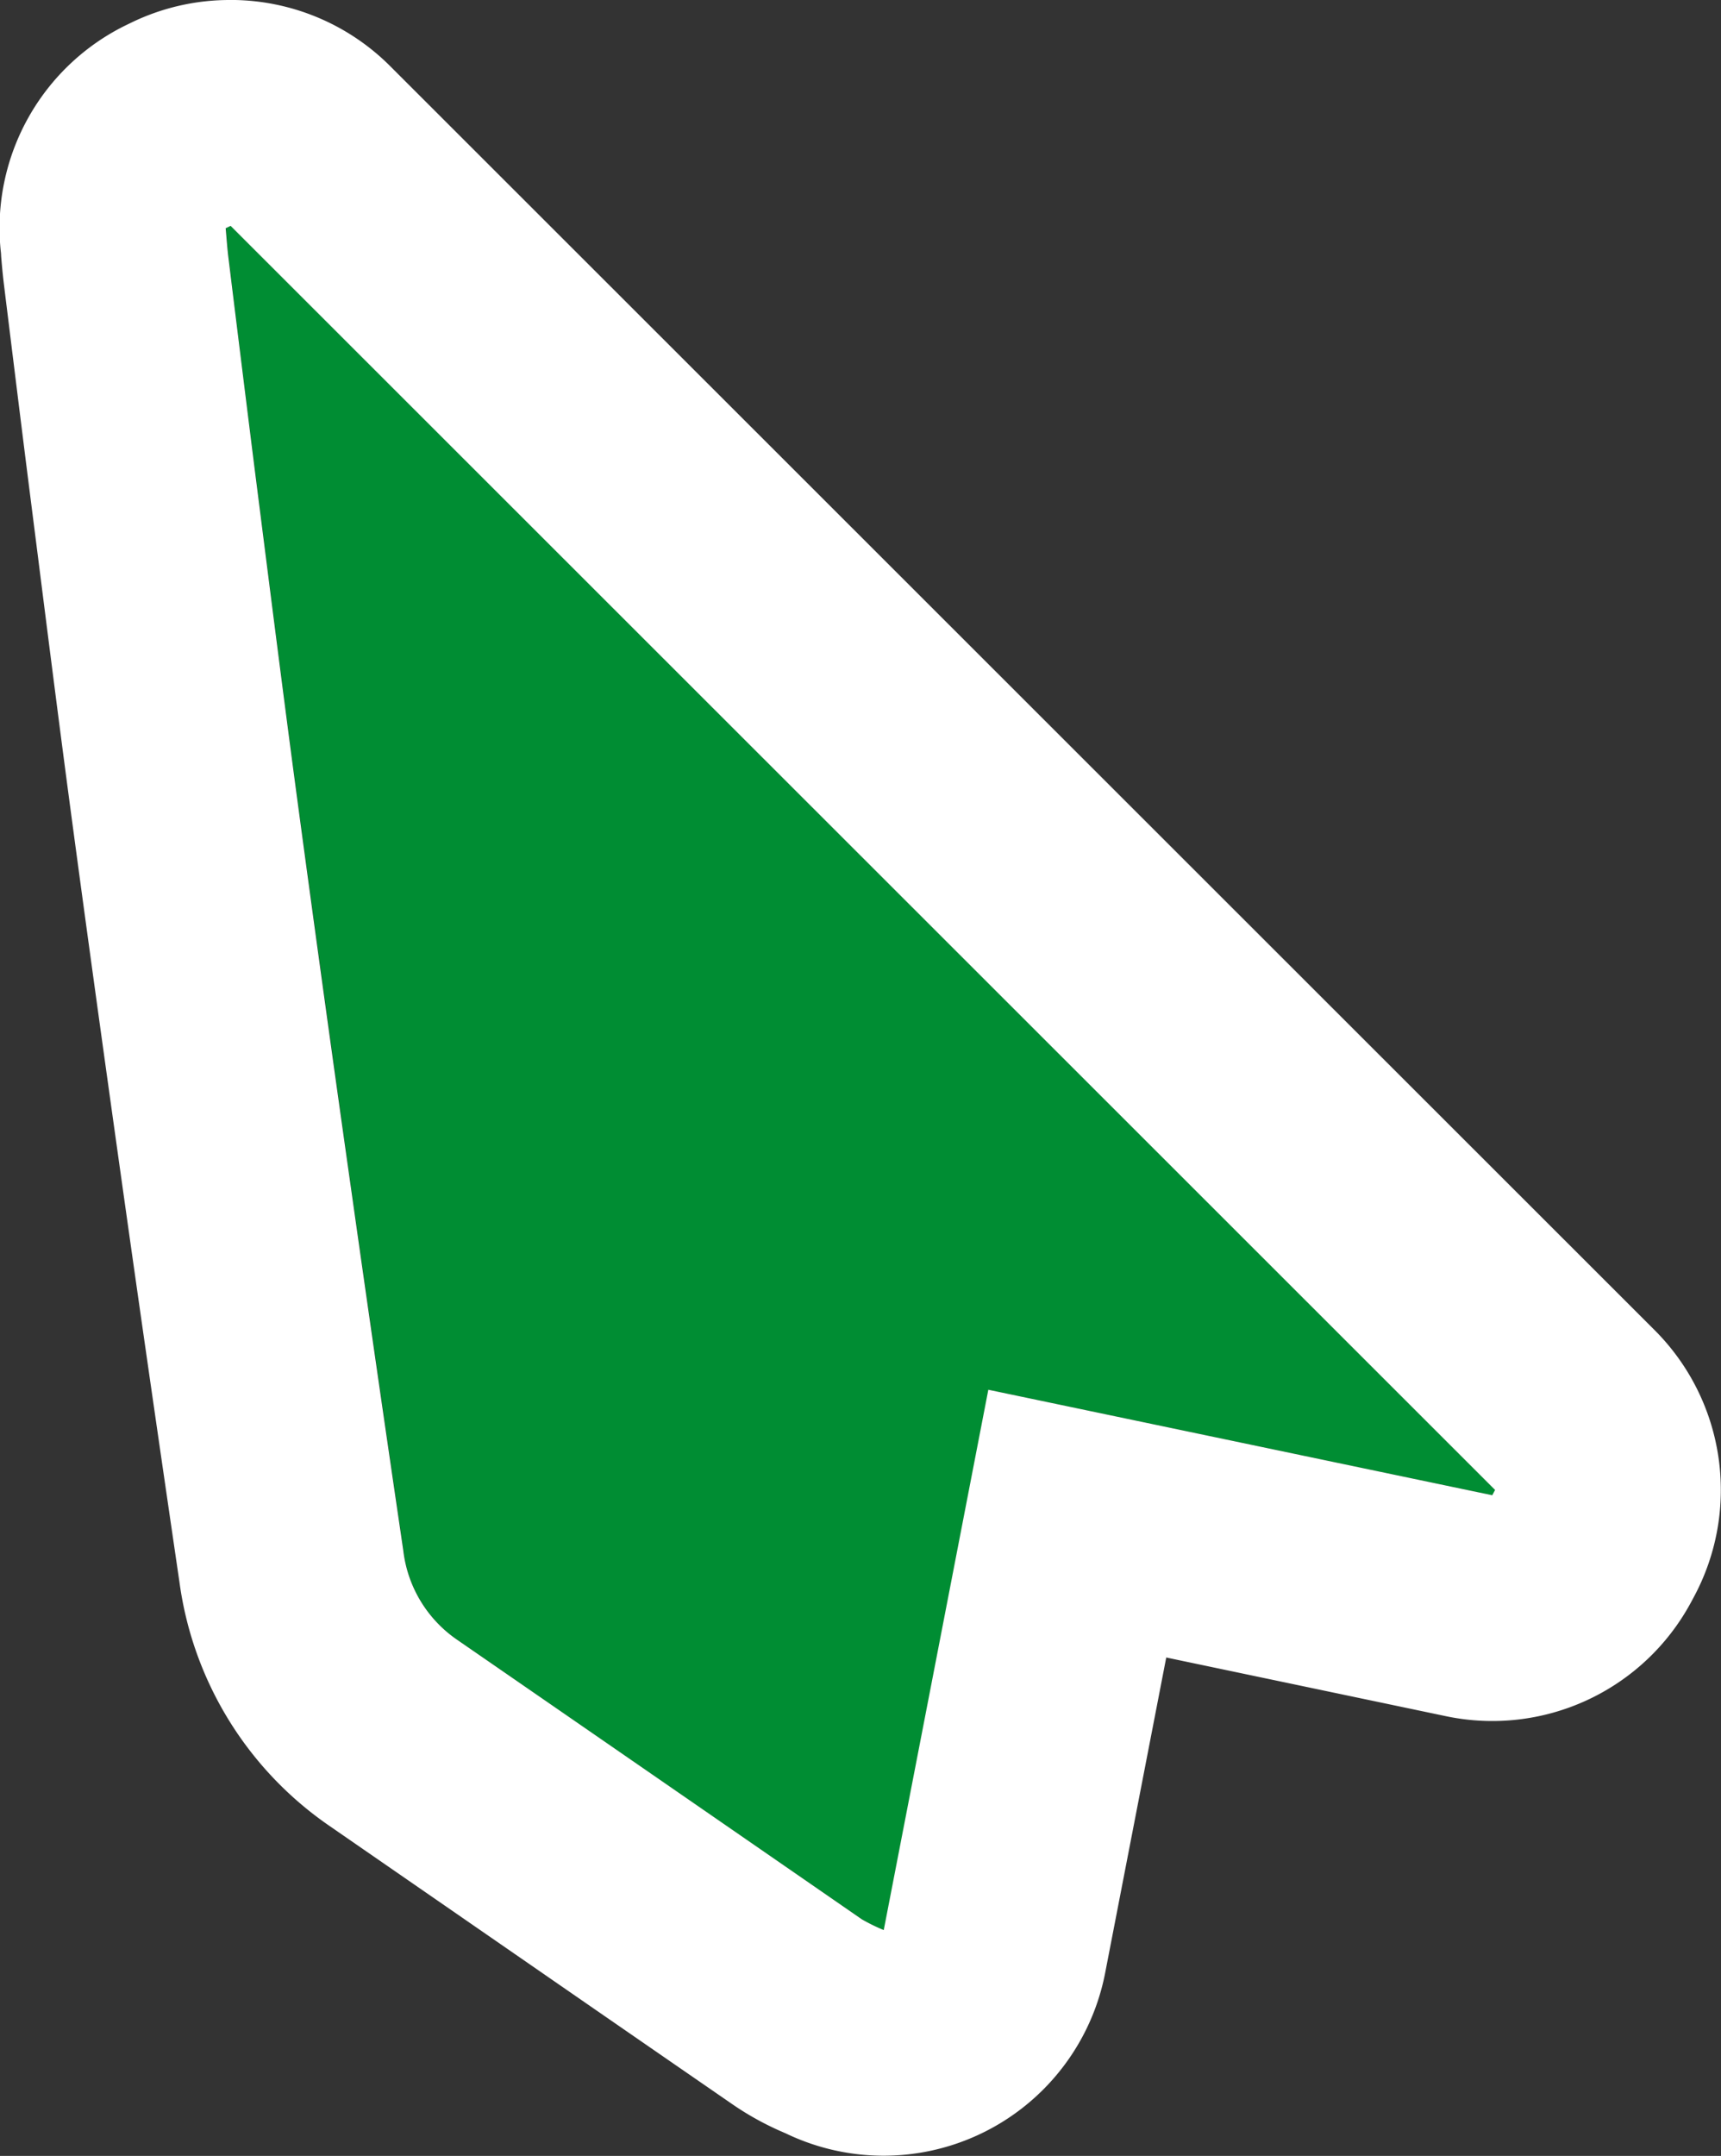 <svg xmlns="http://www.w3.org/2000/svg" width="38.13" height="47.737" viewBox="0 0 38.13 47.737"><rect x="0" y="0" width="38.13" height="47.737" fill="#333333" stroke="none"/><g transform="translate(-1426.444 -840.49)"><path d="M1307.261,980.177l28.018,27.992-.063.117-11.165-2.336c-.775,4-1.54,7.949-2.317,11.964a4.094,4.094,0,0,1-.487-.239q-4.481-3.089-8.958-6.184a2.789,2.789,0,0,1-1.2-1.983q-.588-4.015-1.16-8.032-.606-4.3-1.189-8.6c-.329-2.453-.637-4.908-.95-7.363q-.294-2.309-.574-4.62c-.027-.22-.042-.441-.062-.661Z" transform="translate(124.295 -134.687)" fill="#008d33"/><path d="M1307.261,980.177l-.112.054c.02.22.035.442.062.661q.284,2.311.574,4.62c.313,2.455.621,4.91.95,7.363q.578,4.3,1.189,8.6.568,4.018,1.16,8.032a2.789,2.789,0,0,0,1.2,1.983q4.481,3.091,8.958,6.184a4.094,4.094,0,0,0,.487.239c.778-4.014,1.542-7.959,2.317-11.964l11.165,2.336.063-.117-28.018-27.992m0-5a5,5,0,0,1,3.535,1.463l22.076,22.055,5.942,5.936a5,5,0,0,1,.866,5.913l-.063.117a5,5,0,0,1-5.424,2.518l-6.2-1.3-.684,3.53-.669,3.452a5,5,0,0,1-7.077,3.555l-.046-.02a6.526,6.526,0,0,1-1.1-.6l-.013-.009q-2.422-1.669-4.841-3.341-2.059-1.422-4.118-2.844a7.822,7.822,0,0,1-3.313-5.378c-.351-2.393-.763-5.223-1.163-8.054-.358-2.536-.779-5.544-1.194-8.634-.269-2-.527-4.034-.776-6l-.178-1.4c-.187-1.472-.37-2.963-.548-4.4l-.029-.238c-.031-.246-.05-.472-.065-.653,0-.054-.009-.109-.014-.163a5,5,0,0,1,2.8-4.956l.112-.054A4.992,4.992,0,0,1,1307.259,975.177Z" transform="translate(124.295 -134.687)" fill="#fff"/></g></svg>